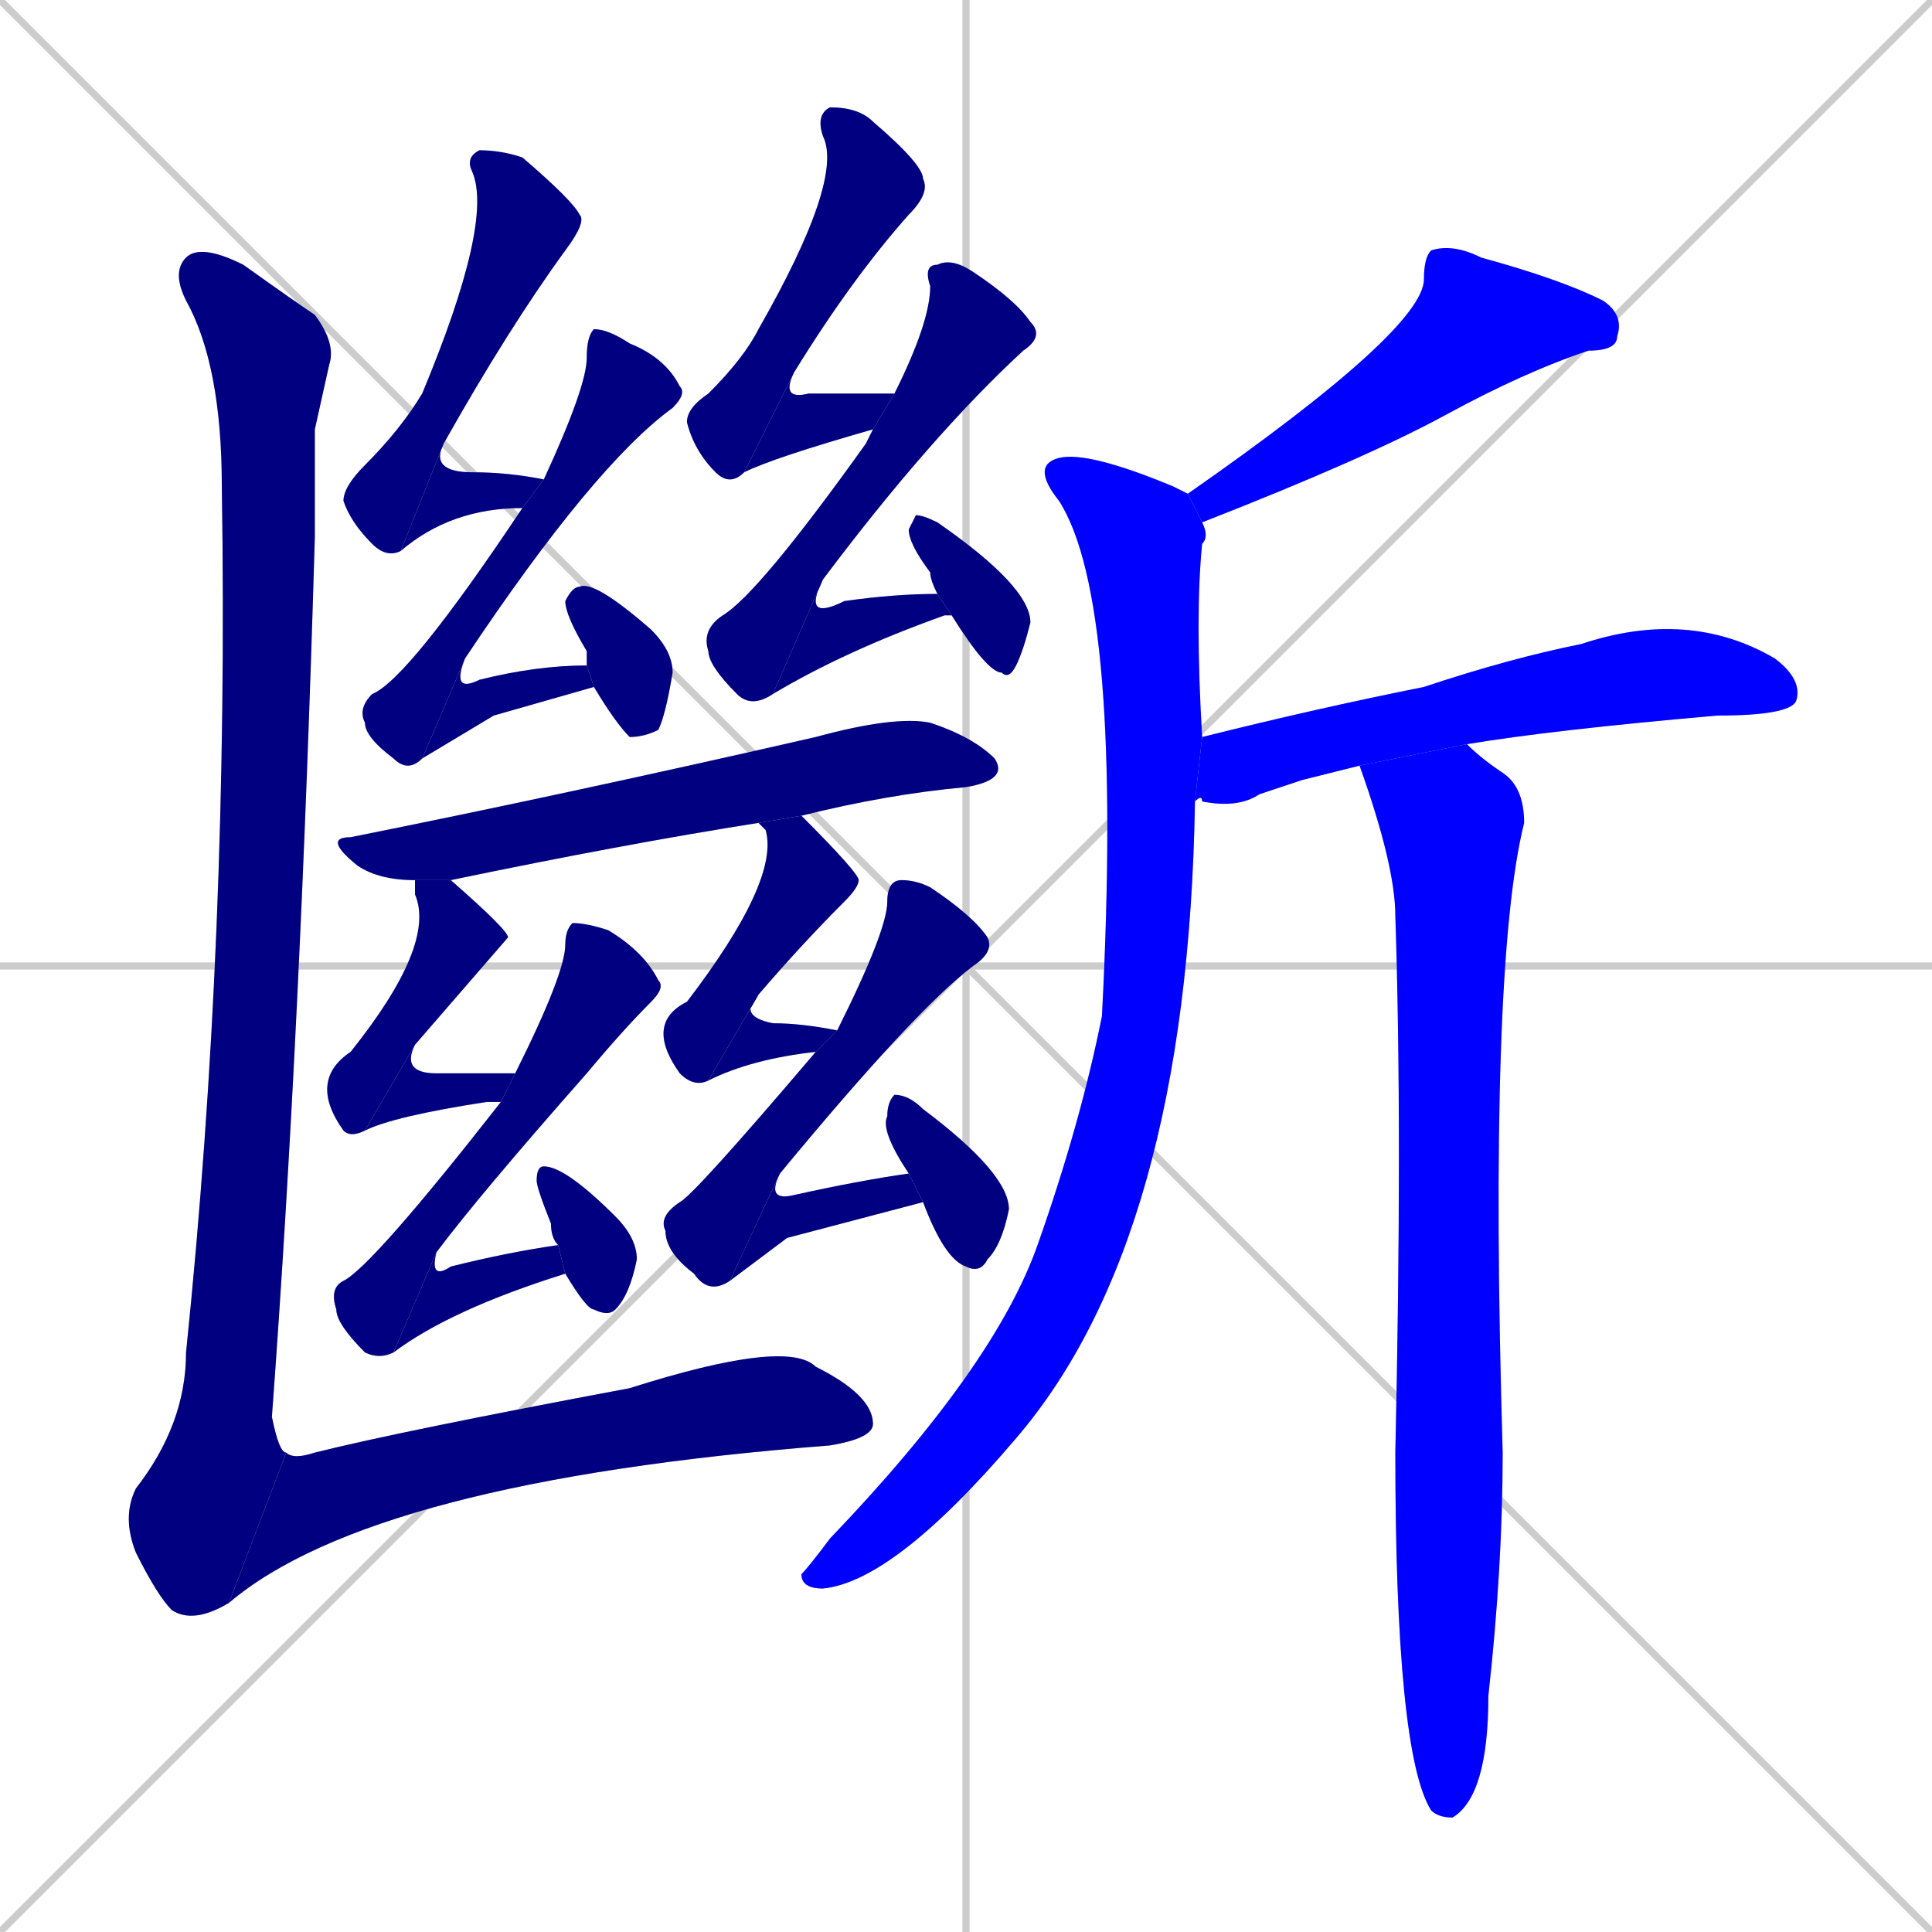<svg xmlns="http://www.w3.org/2000/svg" xmlns:xlink="http://www.w3.org/1999/xlink" width="270" height="270"><defs><clipPath id="clip-mask-1"><rect x="48" y="21" width="34" height="57"><animate attributeName="y" from="-36" to="21" dur="0.211" begin="0; animate27.end + 1" id="animate1" fill="freeze"/></rect></clipPath><clipPath id="clip-mask-2"><rect x="56" y="62" width="20" height="15"><set attributeName="x" to="36" begin="0; animate27.end + 1" /><animate attributeName="x" from="36" to="56" dur="0.074" begin="animate1.end" id="animate2" fill="freeze"/></rect></clipPath><clipPath id="clip-mask-3"><rect x="50" y="46" width="46" height="62"><set attributeName="y" to="-16" begin="0; animate27.end + 1" /><animate attributeName="y" from="-16" to="46" dur="0.230" begin="animate2.end + 0.5" id="animate3" fill="freeze"/></rect></clipPath><clipPath id="clip-mask-4"><rect x="59" y="92" width="24" height="14"><set attributeName="x" to="35" begin="0; animate27.end + 1" /><animate attributeName="x" from="35" to="59" dur="0.089" begin="animate3.end" id="animate4" fill="freeze"/></rect></clipPath><clipPath id="clip-mask-5"><rect x="79" y="81" width="15" height="22"><set attributeName="y" to="59" begin="0; animate27.end + 1" /><animate attributeName="y" from="59" to="81" dur="0.081" begin="animate4.end + 0.5" id="animate5" fill="freeze"/></rect></clipPath><clipPath id="clip-mask-6"><rect x="96" y="15" width="34" height="53"><set attributeName="y" to="-38" begin="0; animate27.end + 1" /><animate attributeName="y" from="-38" to="15" dur="0.196" begin="animate5.end + 0.5" id="animate6" fill="freeze"/></rect></clipPath><clipPath id="clip-mask-7"><rect x="104" y="52" width="21" height="14"><set attributeName="x" to="83" begin="0; animate27.end + 1" /><animate attributeName="x" from="83" to="104" dur="0.078" begin="animate6.end" id="animate7" fill="freeze"/></rect></clipPath><clipPath id="clip-mask-8"><rect x="98" y="36" width="48" height="63"><set attributeName="y" to="-27" begin="0; animate27.end + 1" /><animate attributeName="y" from="-27" to="36" dur="0.233" begin="animate7.end + 0.5" id="animate8" fill="freeze"/></rect></clipPath><clipPath id="clip-mask-9"><rect x="108" y="81" width="25" height="16"><set attributeName="x" to="83" begin="0; animate27.end + 1" /><animate attributeName="x" from="83" to="108" dur="0.093" begin="animate8.end" id="animate9" fill="freeze"/></rect></clipPath><clipPath id="clip-mask-10"><rect x="127" y="72" width="17" height="23"><set attributeName="y" to="49" begin="0; animate27.end + 1" /><animate attributeName="y" from="49" to="72" dur="0.085" begin="animate9.end + 0.5" id="animate10" fill="freeze"/></rect></clipPath><clipPath id="clip-mask-11"><rect x="45" y="100" width="96" height="23"><set attributeName="x" to="-51" begin="0; animate27.end + 1" /><animate attributeName="x" from="-51" to="45" dur="0.356" begin="animate10.end + 0.5" id="animate11" fill="freeze"/></rect></clipPath><clipPath id="clip-mask-12"><rect x="43" y="123" width="28" height="36"><set attributeName="y" to="87" begin="0; animate27.end + 1" /><animate attributeName="y" from="87" to="123" dur="0.133" begin="animate11.end + 0.5" id="animate12" fill="freeze"/></rect></clipPath><clipPath id="clip-mask-13"><rect x="51" y="146" width="21" height="12"><set attributeName="x" to="30" begin="0; animate27.end + 1" /><animate attributeName="x" from="30" to="51" dur="0.078" begin="animate12.end" id="animate13" fill="freeze"/></rect></clipPath><clipPath id="clip-mask-14"><rect x="46" y="129" width="47" height="61"><set attributeName="y" to="68" begin="0; animate27.end + 1" /><animate attributeName="y" from="68" to="129" dur="0.226" begin="animate13.end + 0.5" id="animate14" fill="freeze"/></rect></clipPath><clipPath id="clip-mask-15"><rect x="55" y="174" width="24" height="15"><set attributeName="x" to="31" begin="0; animate27.end + 1" /><animate attributeName="x" from="31" to="55" dur="0.089" begin="animate14.end" id="animate15" fill="freeze"/></rect></clipPath><clipPath id="clip-mask-16"><rect x="75" y="163" width="14" height="21"><set attributeName="y" to="142" begin="0; animate27.end + 1" /><animate attributeName="y" from="142" to="163" dur="0.078" begin="animate15.end + 0.5" id="animate16" fill="freeze"/></rect></clipPath><clipPath id="clip-mask-17"><rect x="90" y="114" width="30" height="38"><set attributeName="y" to="76" begin="0; animate27.end + 1" /><animate attributeName="y" from="76" to="114" dur="0.141" begin="animate16.end + 0.5" id="animate17" fill="freeze"/></rect></clipPath><clipPath id="clip-mask-18"><rect x="99" y="139" width="18" height="12"><set attributeName="x" to="81" begin="0; animate27.end + 1" /><animate attributeName="x" from="81" to="99" dur="0.067" begin="animate17.end" id="animate18" fill="freeze"/></rect></clipPath><clipPath id="clip-mask-19"><rect x="92" y="123" width="47" height="58"><set attributeName="y" to="65" begin="0; animate27.end + 1" /><animate attributeName="y" from="65" to="123" dur="0.215" begin="animate18.end + 0.5" id="animate19" fill="freeze"/></rect></clipPath><clipPath id="clip-mask-20"><rect x="102" y="164" width="27" height="15"><set attributeName="x" to="75" begin="0; animate27.end + 1" /><animate attributeName="x" from="75" to="102" dur="0.100" begin="animate19.end" id="animate20" fill="freeze"/></rect></clipPath><clipPath id="clip-mask-21"><rect x="123" y="153" width="18" height="25"><set attributeName="y" to="128" begin="0; animate27.end + 1" /><animate attributeName="y" from="128" to="153" dur="0.093" begin="animate20.end + 0.5" id="animate21" fill="freeze"/></rect></clipPath><clipPath id="clip-mask-22"><rect x="17" y="34" width="30" height="193"><set attributeName="y" to="-159" begin="0; animate27.end + 1" /><animate attributeName="y" from="-159" to="34" dur="0.715" begin="animate21.end + 0.5" id="animate22" fill="freeze"/></rect></clipPath><clipPath id="clip-mask-23"><rect x="32" y="187" width="90" height="37"><set attributeName="x" to="-58" begin="0; animate27.end + 1" /><animate attributeName="x" from="-58" to="32" dur="0.333" begin="animate22.end" id="animate23" fill="freeze"/></rect></clipPath><clipPath id="clip-mask-24"><rect x="166" y="34" width="61" height="39"><set attributeName="x" to="227" begin="0; animate27.end + 1" /><animate attributeName="x" from="227" to="166" dur="0.226" begin="animate23.end + 0.5" id="animate24" fill="freeze"/></rect></clipPath><clipPath id="clip-mask-25"><rect x="112" y="63" width="57" height="159"><set attributeName="y" to="-96" begin="0; animate27.end + 1" /><animate attributeName="y" from="-96" to="63" dur="0.589" begin="animate24.end + 0.5" id="animate25" fill="freeze"/></rect></clipPath><clipPath id="clip-mask-26"><rect x="167" y="85" width="85" height="28"><set attributeName="x" to="82" begin="0; animate27.end + 1" /><animate attributeName="x" from="82" to="167" dur="0.315" begin="animate25.end + 0.5" id="animate26" fill="freeze"/></rect></clipPath><clipPath id="clip-mask-27"><rect x="190" y="104" width="23" height="150"><set attributeName="y" to="-46" begin="0; animate27.end + 1" /><animate attributeName="y" from="-46" to="104" dur="0.556" begin="animate26.end + 0.5" id="animate27" fill="freeze"/></rect></clipPath></defs><path d="M 0 0 L 270 270 M 270 0 L 0 270 M 135 0 L 135 270 M 0 135 L 270 135" stroke="#CCCCCC" /><path d="M 56 77 Q 54 78 52 76 Q 49 73 48 70 Q 48 68 51 65 Q 56 60 59 55 Q 69 31 66 24 Q 65 22 67 21 Q 70 21 73 22 Q 80 28 81 30 Q 82 31 79 35 Q 71 46 62 62" fill="#CCCCCC"/><path d="M 73 71 Q 63 71 56 77 L 62 62 Q 60 66 66 66 Q 71 66 76 67" fill="#CCCCCC"/><path d="M 59 106 Q 57 108 55 106 Q 51 103 51 101 Q 50 99 52 97 Q 57 95 73 71 L 76 67 Q 82 54 82 50 Q 82 47 83 46 Q 85 46 88 48 Q 93 50 95 54 Q 96 55 94 57 Q 83 65 65 92" fill="#CCCCCC"/><path d="M 69 100 L 59 106 L 65 92 Q 63 97 67 95 Q 75 93 82 93 L 83 96" fill="#CCCCCC"/><path d="M 82 93 Q 82 92 82 91 Q 79 86 79 84 Q 80 82 81 82 Q 83 81 91 88 Q 94 91 94 94 Q 93 100 92 102 Q 90 103 88 103 Q 86 101 83 96" fill="#CCCCCC"/><path d="M 104 66 Q 102 68 100 66 Q 97 63 96 59 Q 96 57 99 55 Q 104 50 106 46 Q 118 25 115 19 Q 114 16 116 15 Q 120 15 122 17 Q 129 23 129 25 Q 130 27 127 30 Q 119 39 111 52" fill="#CCCCCC"/><path d="M 122 60 Q 108 64 104 66 L 111 52 Q 109 56 113 55 Q 119 55 125 55" fill="#CCCCCC"/><path d="M 108 97 Q 105 99 103 97 Q 99 93 99 91 Q 98 88 101 86 Q 106 83 121 62 Q 122 60 122 60 L 125 55 Q 130 45 130 40 Q 129 37 131 37 Q 133 36 136 38 Q 142 42 144 45 Q 146 47 143 49 Q 130 61 115 81" fill="#CCCCCC"/><path d="M 133 86 L 132 86 Q 118 91 108 97 L 115 81 Q 112 87 118 84 Q 125 83 131 83 L 133 86" fill="#CCCCCC"/><path d="M 131 83 Q 130 81 130 80 Q 127 76 127 74 Q 128 72 128 72 Q 129 72 131 73 Q 144 82 144 87 Q 143 91 142 93 Q 141 95 140 94 Q 138 94 133 86" fill="#CCCCCC"/><path d="M 106 115 Q 87 118 63 123 L 58 123 Q 53 123 50 121 Q 45 117 49 117 Q 79 111 114 103 Q 125 100 130 101 Q 136 103 139 106 Q 141 109 135 110 Q 124 111 112 114" fill="#CCCCCC"/><path d="M 63 123 Q 71 130 71 131 Q 71 131 58 146 L 51 158 Q 49 159 48 158 Q 43 151 49 147 Q 61 132 58 125 Q 58 123 58 123" fill="#CCCCCC"/><path d="M 58 146 Q 56 150 61 150 Q 66 150 72 150 L 70 154 Q 69 154 68 154 Q 55 156 51 158" fill="#CCCCCC"/><path d="M 72 150 Q 79 136 79 132 Q 79 130 80 129 Q 82 129 85 130 Q 90 133 92 137 Q 93 138 91 140 Q 87 144 82 150 Q 67 167 61 175 L 55 189 Q 53 190 51 189 Q 47 185 47 183 Q 46 180 48 179 Q 52 177 70 154" fill="#CCCCCC"/><path d="M 61 175 Q 60 179 63 177 Q 71 175 78 174 L 79 178 Q 63 183 55 189" fill="#CCCCCC"/><path d="M 78 174 Q 77 173 77 171 Q 75 166 75 165 Q 75 163 76 163 Q 79 163 86 170 Q 89 173 89 176 Q 88 181 86 183 Q 85 184 83 183 Q 82 183 79 178" fill="#CCCCCC"/><path d="M 99 151 Q 97 152 95 150 Q 90 143 96 140 Q 109 123 107 116 Q 106 115 106 115 L 112 114 Q 120 122 120 123 Q 120 124 118 126 Q 112 132 106 139" fill="#CCCCCC"/><path d="M 114 147 Q 105 148 99 151 L 106 139 Q 103 142 108 143 Q 112 143 117 144" fill="#CCCCCC"/><path d="M 102 179 Q 99 181 97 178 Q 93 175 93 172 Q 92 170 95 168 Q 97 167 114 147 L 117 144 Q 124 130 124 126 Q 124 123 126 123 Q 128 123 130 124 Q 136 128 138 131 Q 139 133 136 135 Q 128 141 109 164" fill="#CCCCCC"/><path d="M 110 173 L 102 179 L 109 164 Q 107 168 111 167 Q 120 165 127 164 L 129 168" fill="#CCCCCC"/><path d="M 127 164 Q 123 158 124 156 Q 124 154 125 153 Q 127 153 129 155 Q 141 164 141 169 Q 140 174 138 176 Q 137 178 135 177 Q 132 176 129 168" fill="#CCCCCC"/><path d="M 44 60 L 44 75 Q 42 144 38 198 Q 39 203 40 203 L 32 224 Q 27 227 24 225 Q 22 223 19 217 Q 17 212 19 208 Q 26 199 26 189 Q 32 131 31 68 Q 31 51 26 42 Q 24 38 26 36 Q 28 34 34 37 Q 41 42 44 44 Q 47 48 46 51" fill="#CCCCCC"/><path d="M 40 203 Q 41 204 44 203 Q 56 200 88 194 Q 110 187 114 191 Q 122 195 122 199 Q 122 201 116 202 Q 52 207 32 224" fill="#CCCCCC"/><path d="M 166 69 Q 199 46 199 39 Q 199 36 200 35 Q 203 34 207 36 Q 218 39 224 42 Q 227 44 226 47 Q 226 49 222 49 Q 213 52 202 58 Q 191 64 168 73" fill="#CCCCCC"/><path d="M 167 112 Q 166 173 142 201 Q 125 221 115 222 Q 112 222 112 220 Q 113 219 116 215 Q 139 191 145 174 Q 151 157 154 142 Q 157 84 148 70 Q 144 65 148 64 Q 152 63 164 68 Q 166 69 166 69 L 168 73 Q 169 75 168 76 Q 167 86 168 103" fill="#CCCCCC"/><path d="M 182 109 L 176 111 Q 173 113 168 112 Q 168 111 167 112 L 168 103 Q 184 99 199 96 Q 211 92 221 90 Q 236 85 248 92 Q 252 95 251 98 Q 250 100 240 100 Q 217 102 205 104 L 190 107" fill="#CCCCCC"/><path d="M 205 104 Q 207 106 210 108 Q 213 110 213 115 Q 208 135 210 203 Q 210 219 208 237 Q 208 251 203 254 Q 201 254 200 253 Q 195 245 195 203 Q 196 158 195 128 Q 195 121 190 107" fill="#CCCCCC"/><path d="M 56 77 Q 54 78 52 76 Q 49 73 48 70 Q 48 68 51 65 Q 56 60 59 55 Q 69 31 66 24 Q 65 22 67 21 Q 70 21 73 22 Q 80 28 81 30 Q 82 31 79 35 Q 71 46 62 62" fill="#000080" clip-path="url(#clip-mask-1)" /><path d="M 73 71 Q 63 71 56 77 L 62 62 Q 60 66 66 66 Q 71 66 76 67" fill="#000080" clip-path="url(#clip-mask-2)" /><path d="M 59 106 Q 57 108 55 106 Q 51 103 51 101 Q 50 99 52 97 Q 57 95 73 71 L 76 67 Q 82 54 82 50 Q 82 47 83 46 Q 85 46 88 48 Q 93 50 95 54 Q 96 55 94 57 Q 83 65 65 92" fill="#000080" clip-path="url(#clip-mask-3)" /><path d="M 69 100 L 59 106 L 65 92 Q 63 97 67 95 Q 75 93 82 93 L 83 96" fill="#000080" clip-path="url(#clip-mask-4)" /><path d="M 82 93 Q 82 92 82 91 Q 79 86 79 84 Q 80 82 81 82 Q 83 81 91 88 Q 94 91 94 94 Q 93 100 92 102 Q 90 103 88 103 Q 86 101 83 96" fill="#000080" clip-path="url(#clip-mask-5)" /><path d="M 104 66 Q 102 68 100 66 Q 97 63 96 59 Q 96 57 99 55 Q 104 50 106 46 Q 118 25 115 19 Q 114 16 116 15 Q 120 15 122 17 Q 129 23 129 25 Q 130 27 127 30 Q 119 39 111 52" fill="#000080" clip-path="url(#clip-mask-6)" /><path d="M 122 60 Q 108 64 104 66 L 111 52 Q 109 56 113 55 Q 119 55 125 55" fill="#000080" clip-path="url(#clip-mask-7)" /><path d="M 108 97 Q 105 99 103 97 Q 99 93 99 91 Q 98 88 101 86 Q 106 83 121 62 Q 122 60 122 60 L 125 55 Q 130 45 130 40 Q 129 37 131 37 Q 133 36 136 38 Q 142 42 144 45 Q 146 47 143 49 Q 130 61 115 81" fill="#000080" clip-path="url(#clip-mask-8)" /><path d="M 133 86 L 132 86 Q 118 91 108 97 L 115 81 Q 112 87 118 84 Q 125 83 131 83 L 133 86" fill="#000080" clip-path="url(#clip-mask-9)" /><path d="M 131 83 Q 130 81 130 80 Q 127 76 127 74 Q 128 72 128 72 Q 129 72 131 73 Q 144 82 144 87 Q 143 91 142 93 Q 141 95 140 94 Q 138 94 133 86" fill="#000080" clip-path="url(#clip-mask-10)" /><path d="M 106 115 Q 87 118 63 123 L 58 123 Q 53 123 50 121 Q 45 117 49 117 Q 79 111 114 103 Q 125 100 130 101 Q 136 103 139 106 Q 141 109 135 110 Q 124 111 112 114" fill="#000080" clip-path="url(#clip-mask-11)" /><path d="M 63 123 Q 71 130 71 131 Q 71 131 58 146 L 51 158 Q 49 159 48 158 Q 43 151 49 147 Q 61 132 58 125 Q 58 123 58 123" fill="#000080" clip-path="url(#clip-mask-12)" /><path d="M 58 146 Q 56 150 61 150 Q 66 150 72 150 L 70 154 Q 69 154 68 154 Q 55 156 51 158" fill="#000080" clip-path="url(#clip-mask-13)" /><path d="M 72 150 Q 79 136 79 132 Q 79 130 80 129 Q 82 129 85 130 Q 90 133 92 137 Q 93 138 91 140 Q 87 144 82 150 Q 67 167 61 175 L 55 189 Q 53 190 51 189 Q 47 185 47 183 Q 46 180 48 179 Q 52 177 70 154" fill="#000080" clip-path="url(#clip-mask-14)" /><path d="M 61 175 Q 60 179 63 177 Q 71 175 78 174 L 79 178 Q 63 183 55 189" fill="#000080" clip-path="url(#clip-mask-15)" /><path d="M 78 174 Q 77 173 77 171 Q 75 166 75 165 Q 75 163 76 163 Q 79 163 86 170 Q 89 173 89 176 Q 88 181 86 183 Q 85 184 83 183 Q 82 183 79 178" fill="#000080" clip-path="url(#clip-mask-16)" /><path d="M 99 151 Q 97 152 95 150 Q 90 143 96 140 Q 109 123 107 116 Q 106 115 106 115 L 112 114 Q 120 122 120 123 Q 120 124 118 126 Q 112 132 106 139" fill="#000080" clip-path="url(#clip-mask-17)" /><path d="M 114 147 Q 105 148 99 151 L 106 139 Q 103 142 108 143 Q 112 143 117 144" fill="#000080" clip-path="url(#clip-mask-18)" /><path d="M 102 179 Q 99 181 97 178 Q 93 175 93 172 Q 92 170 95 168 Q 97 167 114 147 L 117 144 Q 124 130 124 126 Q 124 123 126 123 Q 128 123 130 124 Q 136 128 138 131 Q 139 133 136 135 Q 128 141 109 164" fill="#000080" clip-path="url(#clip-mask-19)" /><path d="M 110 173 L 102 179 L 109 164 Q 107 168 111 167 Q 120 165 127 164 L 129 168" fill="#000080" clip-path="url(#clip-mask-20)" /><path d="M 127 164 Q 123 158 124 156 Q 124 154 125 153 Q 127 153 129 155 Q 141 164 141 169 Q 140 174 138 176 Q 137 178 135 177 Q 132 176 129 168" fill="#000080" clip-path="url(#clip-mask-21)" /><path d="M 44 60 L 44 75 Q 42 144 38 198 Q 39 203 40 203 L 32 224 Q 27 227 24 225 Q 22 223 19 217 Q 17 212 19 208 Q 26 199 26 189 Q 32 131 31 68 Q 31 51 26 42 Q 24 38 26 36 Q 28 34 34 37 Q 41 42 44 44 Q 47 48 46 51" fill="#000080" clip-path="url(#clip-mask-22)" /><path d="M 40 203 Q 41 204 44 203 Q 56 200 88 194 Q 110 187 114 191 Q 122 195 122 199 Q 122 201 116 202 Q 52 207 32 224" fill="#000080" clip-path="url(#clip-mask-23)" /><path d="M 166 69 Q 199 46 199 39 Q 199 36 200 35 Q 203 34 207 36 Q 218 39 224 42 Q 227 44 226 47 Q 226 49 222 49 Q 213 52 202 58 Q 191 64 168 73" fill="#0000ff" clip-path="url(#clip-mask-24)" /><path d="M 167 112 Q 166 173 142 201 Q 125 221 115 222 Q 112 222 112 220 Q 113 219 116 215 Q 139 191 145 174 Q 151 157 154 142 Q 157 84 148 70 Q 144 65 148 64 Q 152 63 164 68 Q 166 69 166 69 L 168 73 Q 169 75 168 76 Q 167 86 168 103" fill="#0000ff" clip-path="url(#clip-mask-25)" /><path d="M 182 109 L 176 111 Q 173 113 168 112 Q 168 111 167 112 L 168 103 Q 184 99 199 96 Q 211 92 221 90 Q 236 85 248 92 Q 252 95 251 98 Q 250 100 240 100 Q 217 102 205 104 L 190 107" fill="#0000ff" clip-path="url(#clip-mask-26)" /><path d="M 205 104 Q 207 106 210 108 Q 213 110 213 115 Q 208 135 210 203 Q 210 219 208 237 Q 208 251 203 254 Q 201 254 200 253 Q 195 245 195 203 Q 196 158 195 128 Q 195 121 190 107" fill="#0000ff" clip-path="url(#clip-mask-27)" /></svg>